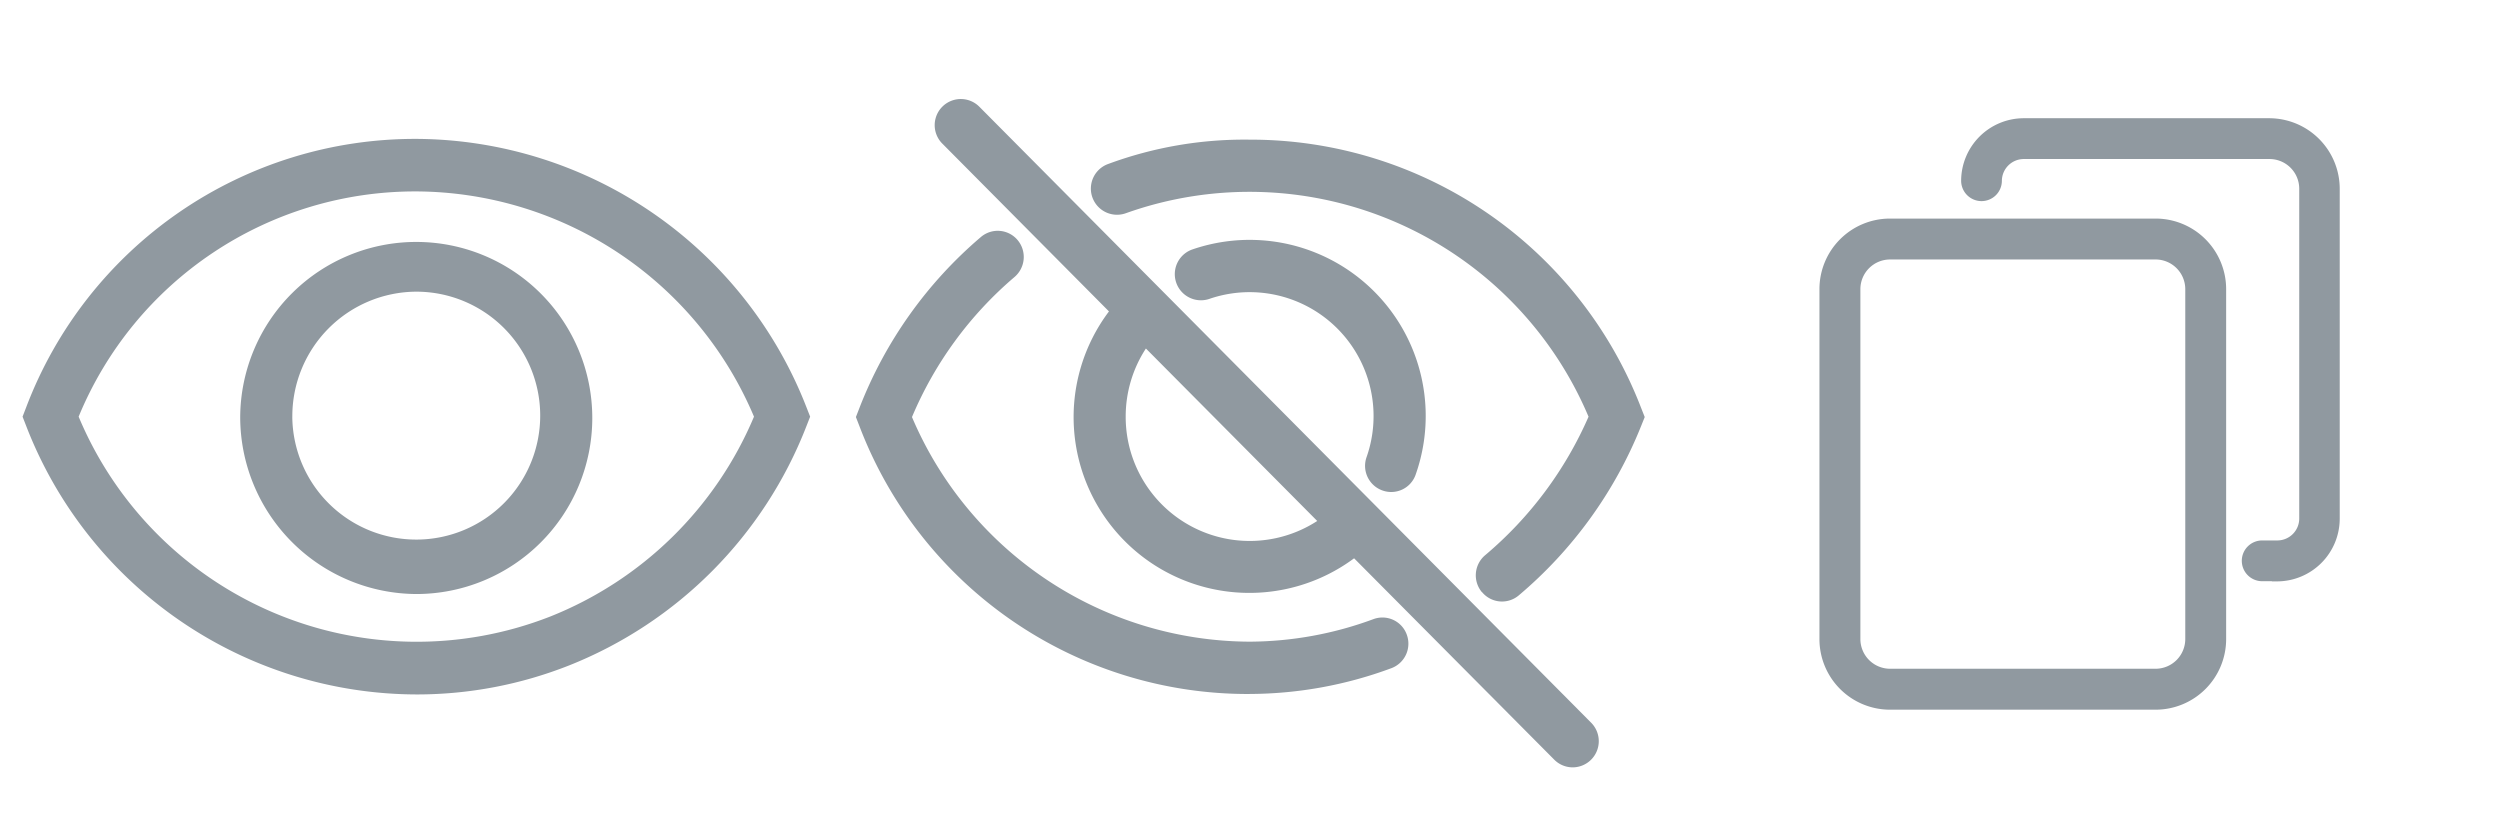 <svg id="icons_spite_24_btnssmclrd" xmlns="http://www.w3.org/2000/svg" width="72" height="24" viewBox="0 0 72 24">
  <g id="_24" data-name="24">
    <g id="EyeShow">
      <rect id="icon_bg" width="24" height="24" fill="#fff" opacity="0"/>
      <path id="EyeShow-2" data-name="EyeShow" d="M.107,8.275,0,8l.106-.275A11.978,11.978,0,0,1,11.33,0h.027A12.119,12.119,0,0,1,22.575,7.726L22.682,8l-.108.276a12.147,12.147,0,0,1-6.836,6.889A11.915,11.915,0,0,1,11.354,16,12.083,12.083,0,0,1,.107,8.275ZM1.615,8a10.55,10.55,0,0,0,13.577,5.758A10.631,10.631,0,0,0,21.065,8a10.607,10.607,0,0,0-9.708-6.487h-.026A10.481,10.481,0,0,0,1.615,8ZM6.268,8a5.07,5.07,0,1,1,5.071,5.108A5.1,5.1,0,0,1,6.268,8Zm1.5,0a3.57,3.57,0,1,0,3.57-3.6A3.588,3.588,0,0,0,7.769,8Z" transform="translate(0.65 4)" fill="#9099a0" stroke="rgba(0,0,0,0)" stroke-miterlimit="10" stroke-width="1"/>
    </g>
    <g id="EyeHide" transform="translate(24)">
      <rect id="icon_bg-2" data-name="icon_bg" width="24" height="24" fill="#fff" opacity="0"/>
      <path id="EyeHide-2" data-name="EyeHide" d="M20.113,19.029l-5.765-5.8a5.062,5.062,0,0,1-7.06-7.11l-4.8-4.834A.751.751,0,1,1,3.555.224L21.174,17.963a.754.754,0,0,1-.53,1.287A.748.748,0,0,1,20.113,19.029ZM7.77,9.149a3.572,3.572,0,0,0,5.516,3.005L8.352,7.187A3.584,3.584,0,0,0,7.77,9.149Zm3.557,7.988a11.968,11.968,0,0,1-11.22-7.7L0,9.161l.106-.273A12.3,12.3,0,0,1,3.6,3.976a.747.747,0,0,1,1.057.088.758.758,0,0,1-.088,1.063A10.791,10.791,0,0,0,1.615,9.161a10.612,10.612,0,0,0,9.711,6.469h.015a10.385,10.385,0,0,0,3.561-.648.745.745,0,0,1,.963.445.753.753,0,0,1-.444.967,11.809,11.809,0,0,1-4.077.742Zm6.7-2.935a.757.757,0,0,1,.094-1.061A10.937,10.937,0,0,0,21.1,9.151,10.6,10.6,0,0,0,7.774,3.291a.753.753,0,0,1-.507-1.419,11.309,11.309,0,0,1,4.075-.7,12.051,12.051,0,0,1,11.266,7.71l.11.279-.112.279A12.431,12.431,0,0,1,19.087,14.3.747.747,0,0,1,18.03,14.2Zm-2.858-2.925a.752.752,0,0,1-.463-.958,3.569,3.569,0,0,0-4.538-4.557.753.753,0,0,1-.492-1.423,5.071,5.071,0,0,1,6.447,6.474.745.745,0,0,1-.954.464Z" transform="translate(0.65 2.85)" fill="#9099a0" stroke="rgba(0,0,0,0)" stroke-miterlimit="10" stroke-width="1"/>
    </g>
    <g id="TextCopy" transform="translate(48)">
      <rect id="icon_bg-3" data-name="icon_bg" width="24" height="24" fill="#fff" opacity="0"/>
      <path id="TextCopy-2" data-name="TextCopy" d="M-46.067-77.161A1.933,1.933,0,0,1-48-79.094V-89.173a1.932,1.932,0,0,1,1.932-1.932h7.649a1.932,1.932,0,0,1,1.932,1.932v10.079a1.933,1.933,0,0,1-1.932,1.933Zm-.954-12.012v10.079a.956.956,0,0,0,.954.954h7.649a.956.956,0,0,0,.954-.954V-89.173a.956.956,0,0,0-.954-.954h-7.649A.956.956,0,0,0-47.021-89.173Zm12.1,8.312h-.429a.487.487,0,0,1-.486-.487.486.486,0,0,1,.486-.487h.437a.732.732,0,0,0,.731-.731v-9.5a.956.956,0,0,0-.954-.954h-7.078a.732.732,0,0,0-.732.725.486.486,0,0,1-.486.487.487.487,0,0,1-.487-.487,1.706,1.706,0,0,1,1.7-1.7h7.07a1.933,1.933,0,0,1,1.933,1.932v9.507a1.708,1.708,0,0,1-1.707,1.7Z" transform="translate(52.5 97.5)" fill="#9099a0" stroke="#9099a0" stroke-width="0.2"/>
    </g>
  </g>
</svg>

